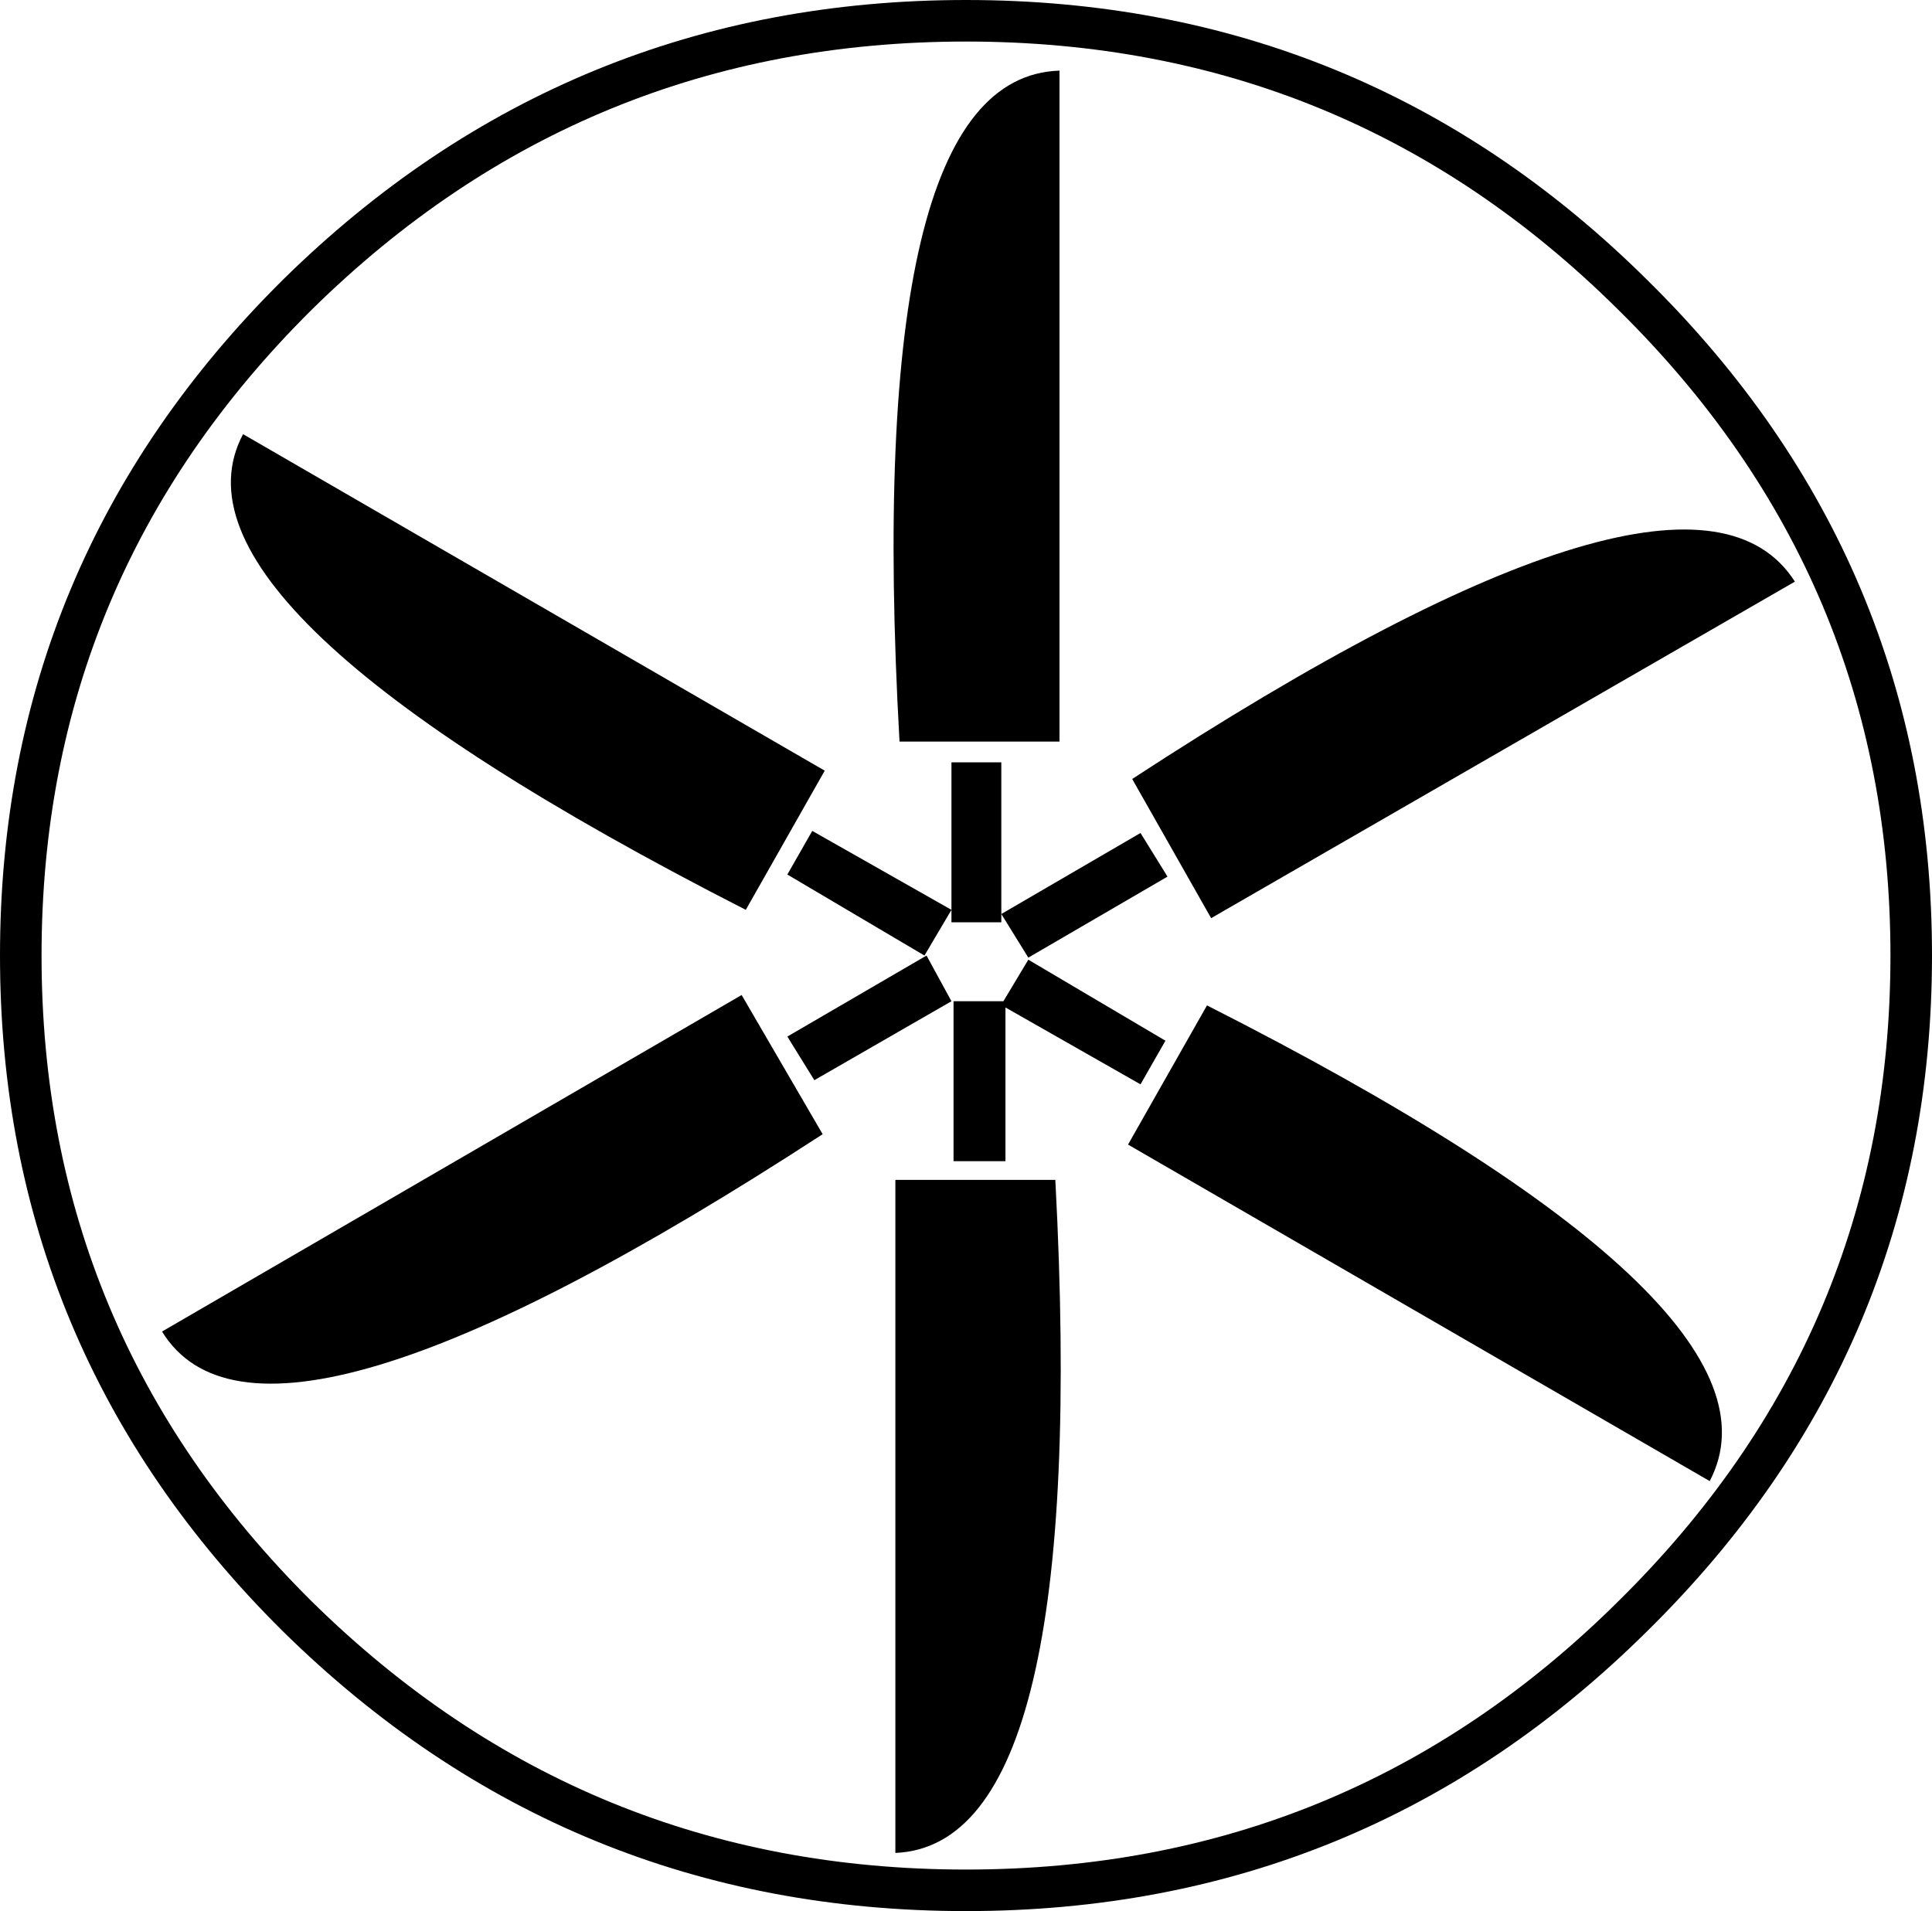 <?xml version="1.0" encoding="UTF-8" standalone="no"?>
<svg xmlns:xlink="http://www.w3.org/1999/xlink" height="46.0px" width="46.5px" xmlns="http://www.w3.org/2000/svg">
  <g transform="matrix(1.0, 0.0, 0.0, 1.0, 23.25, 23.0)">
    <path d="M0.0 -22.5 Q9.4 -22.5 16.05 -15.9 22.75 -9.3 22.75 0.0 22.75 9.3 16.05 15.9 9.4 22.5 0.0 22.5 -9.4 22.5 -16.1 15.9 -22.75 9.3 -22.75 0.0 -22.75 -9.3 -16.1 -15.9 -9.4 -22.5 0.0 -22.5 Z" fill="none" stroke="#000000" stroke-linecap="round" stroke-linejoin="round" stroke-width="1.0"/>
    <path d="M0.85 -1.0 L4.2 -2.95 4.85 -1.9 1.5 0.05 0.85 -1.0 0.85 -0.8 -0.35 -0.8 -0.35 -1.1 -1.0 0.0 -4.3 -1.95 -3.7 -3.0 -0.35 -1.1 -0.35 -4.65 0.85 -4.65 0.85 -1.0 M-3.4 -4.45 L-5.3 -1.1 Q-19.6 -8.4 -17.4 -12.55 L-3.4 -4.45 M2.25 -21.3 L2.25 -5.15 -1.6 -5.15 Q-2.5 -21.15 2.25 -21.3 M5.9 -0.9 L4.0 -4.25 Q17.4 -13.0 19.95 -9.0 L5.9 -0.9 M-0.35 1.1 L-3.65 3.0 -4.3 1.95 -0.95 0.0 -0.35 1.1 M-5.4 0.95 L-3.45 4.3 Q-16.9 13.05 -19.35 9.05 L-5.4 0.95 M-0.3 1.1 L0.9 1.1 1.5 0.1 4.8 2.05 4.2 3.1 0.95 1.25 0.95 4.95 -0.3 4.95 -0.3 1.1 M3.9 4.55 L5.8 1.2 Q20.1 8.45 17.9 12.65 L3.9 4.55 M-1.7 21.6 L-1.7 5.4 2.15 5.4 Q3.0 21.4 -1.7 21.6" fill="#000000" fill-rule="evenodd" stroke="none"/>
  </g>
</svg>
